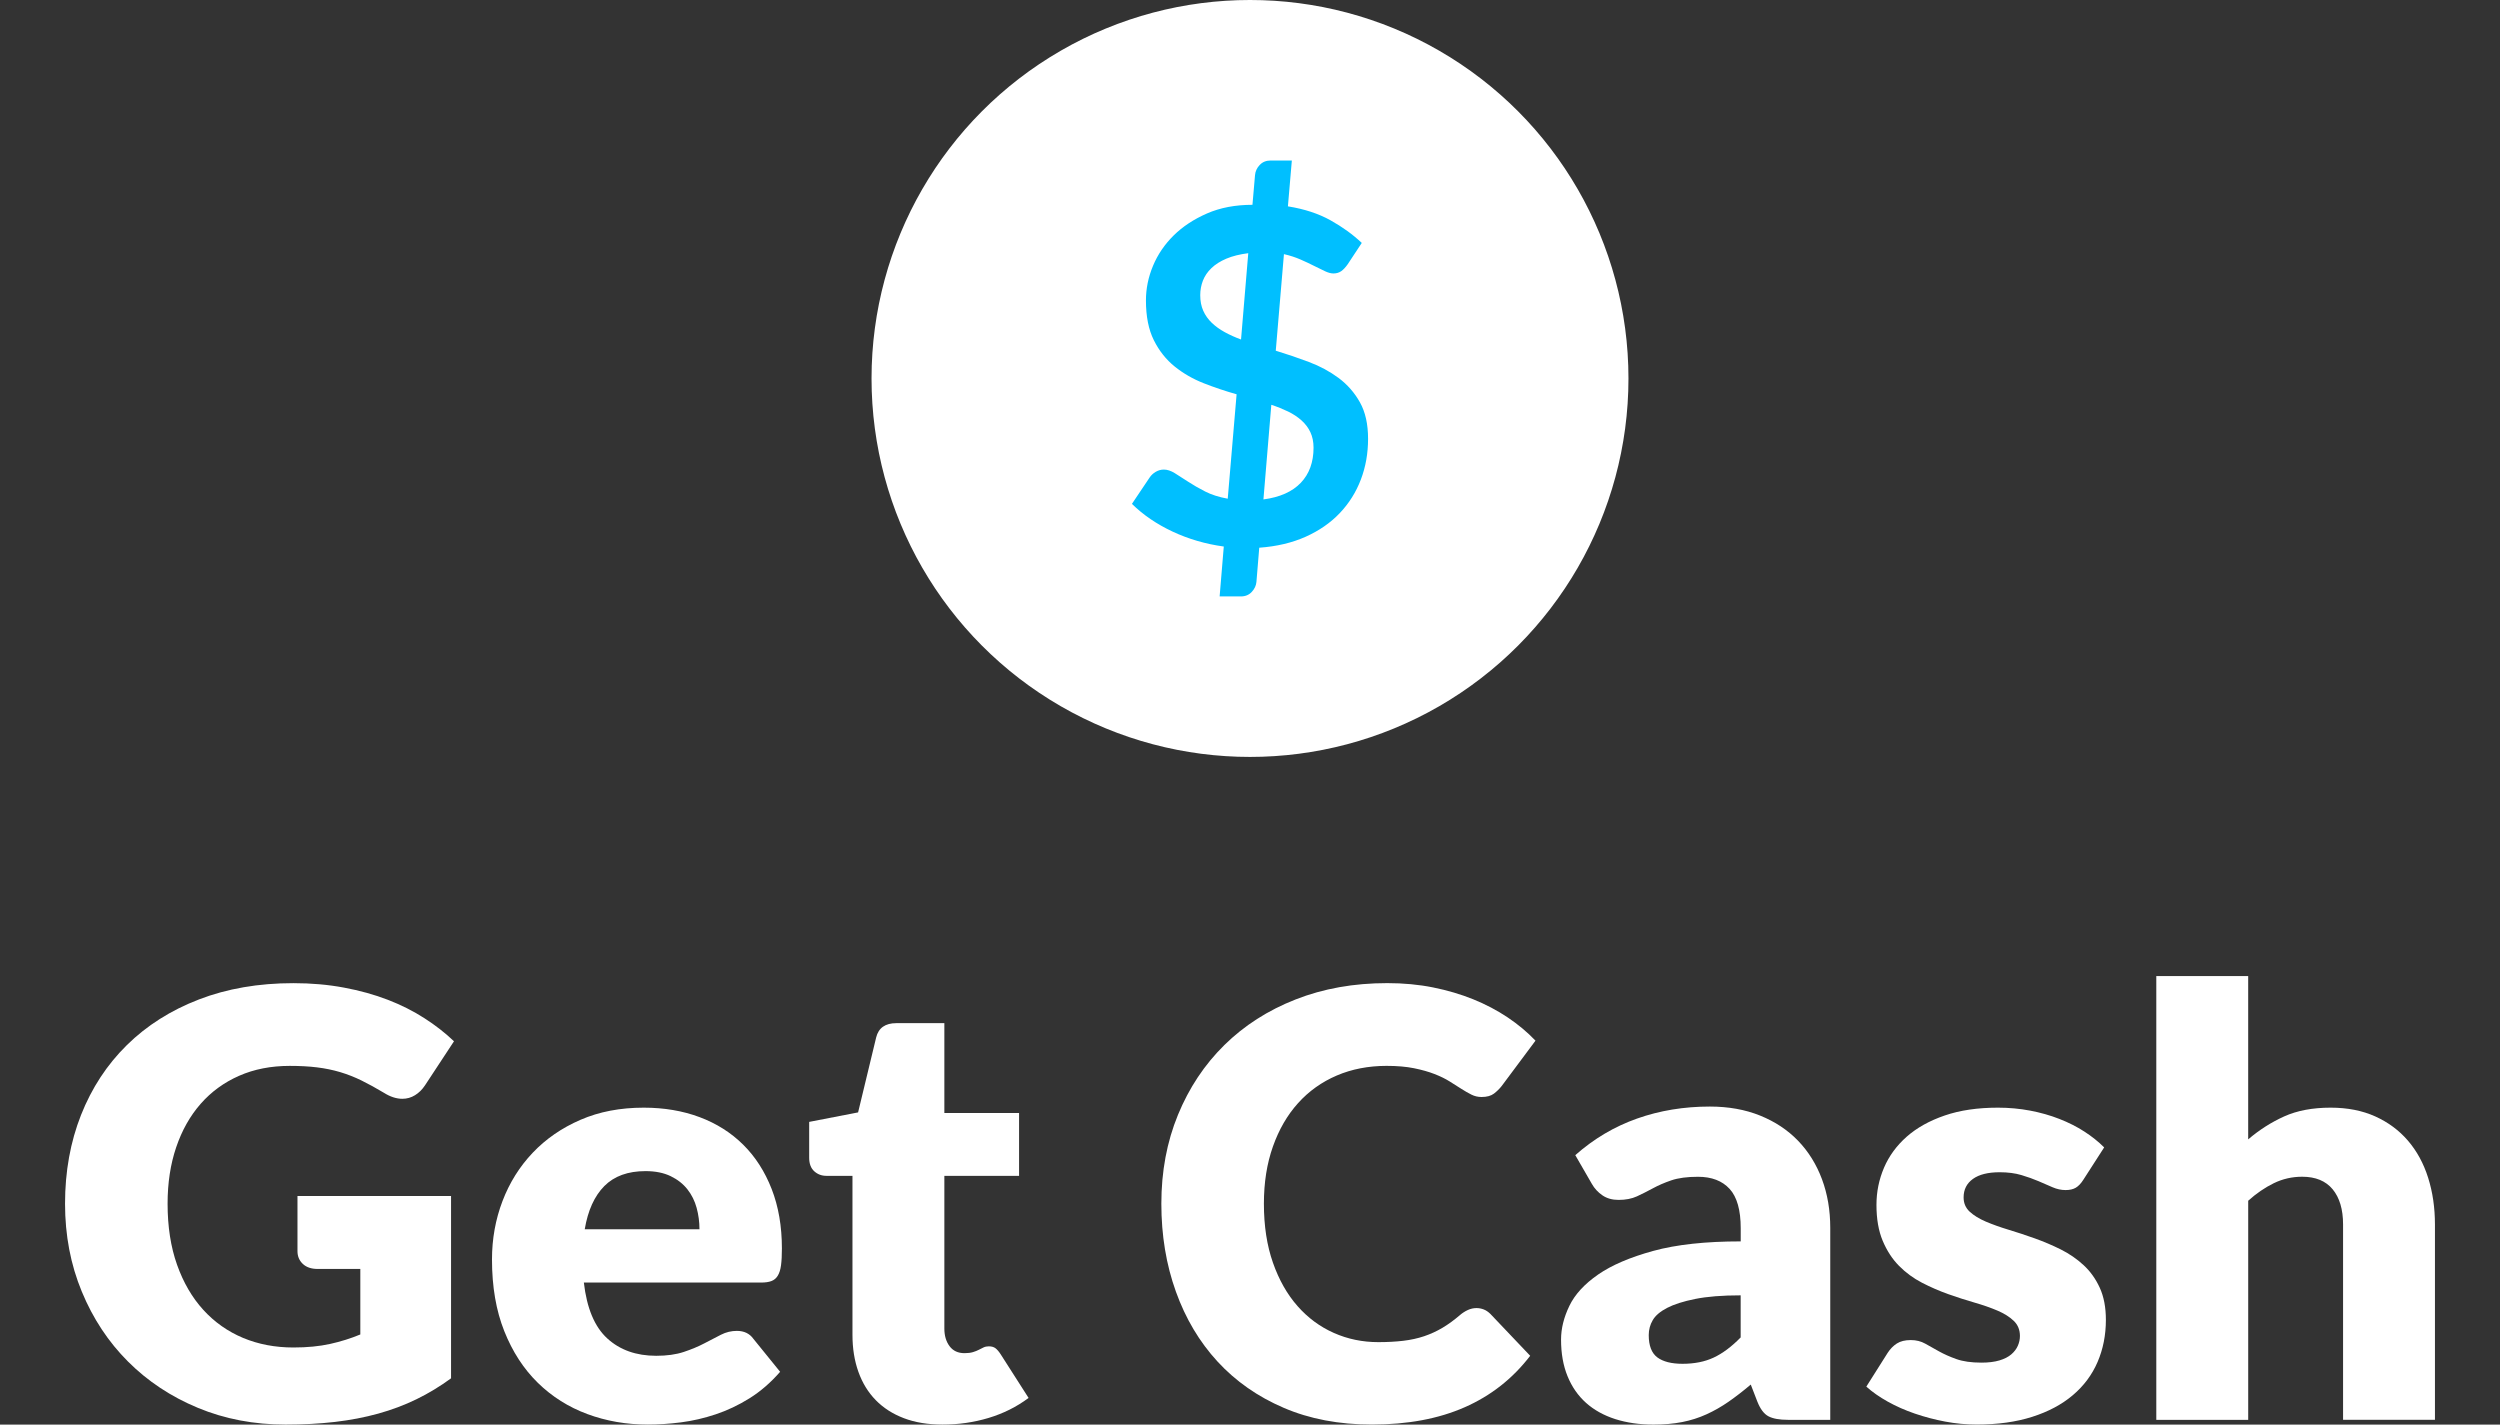 <?xml version="1.0" encoding="utf-8"?>
<!-- Generator: Adobe Illustrator 17.0.0, SVG Export Plug-In . SVG Version: 6.00 Build 0)  -->
<!DOCTYPE svg PUBLIC "-//W3C//DTD SVG 1.1//EN" "http://www.w3.org/Graphics/SVG/1.1/DTD/svg11.dtd">
<svg version="1.1" id="Layer_1" xmlns="http://www.w3.org/2000/svg" xmlns:xlink="http://www.w3.org/1999/xlink" x="0px" y="0px"
	 width="126.65px" height="72.169px" viewBox="0 0 126.65 72.169" enable-background="new 0 0 126.65 72.169" xml:space="preserve">
<rect x="0" y="0" width="126.65" height="72.169" fill="#333333" stroke="none"/>
<g>
	<circle fill="#FFFFFF" cx="63.325" cy="19.173" r="19.173"/>
	<g enable-background="new    ">
		<path fill="#00BFFF" d="M61.997,27.687c-0.921-0.126-1.785-0.378-2.592-0.756c-0.807-0.378-1.494-0.846-2.061-1.405l0.897-1.336
			c0.079-0.118,0.183-0.214,0.312-0.29c0.13-0.075,0.266-0.112,0.408-0.112c0.173,0,0.358,0.061,0.555,0.183
			s0.421,0.266,0.673,0.431c0.252,0.165,0.539,0.331,0.862,0.496c0.323,0.165,0.705,0.287,1.146,0.366l0.449-5.29
			c-0.559-0.158-1.112-0.343-1.659-0.557s-1.039-0.496-1.476-0.848c-0.437-0.352-0.789-0.796-1.057-1.333s-0.401-1.208-0.401-2.014
			c0-0.601,0.12-1.187,0.36-1.76s0.588-1.084,1.045-1.535s1.02-0.821,1.689-1.114c0.669-0.292,1.437-0.438,2.302-0.438l0.13-1.504
			c0.016-0.19,0.094-0.362,0.236-0.513c0.143-0.151,0.326-0.227,0.555-0.227h1.074l-0.199,2.322c0.834,0.134,1.555,0.37,2.16,0.708
			s1.133,0.72,1.582,1.145l-0.709,1.075c-0.109,0.158-0.221,0.276-0.33,0.354s-0.244,0.118-0.4,0.118
			c-0.119,0-0.26-0.037-0.42-0.112c-0.162-0.075-0.348-0.166-0.555-0.271c-0.209-0.106-0.439-0.215-0.691-0.325
			c-0.252-0.11-0.531-0.201-0.838-0.271l-0.414,4.892c0.566,0.173,1.129,0.364,1.684,0.573s1.055,0.479,1.5,0.809
			c0.443,0.331,0.805,0.742,1.08,1.234c0.275,0.492,0.412,1.108,0.412,1.848c0,0.732-0.121,1.419-0.365,2.061
			s-0.6,1.208-1.068,1.701s-1.045,0.892-1.73,1.199s-1.469,0.492-2.35,0.555l-0.143,1.736c-0.016,0.181-0.094,0.349-0.235,0.502
			c-0.142,0.154-0.327,0.23-0.555,0.23h-1.074L61.997,27.687z M60.804,14.954c0,0.299,0.051,0.563,0.154,0.792
			c0.102,0.228,0.246,0.431,0.431,0.608s0.403,0.335,0.656,0.473c0.251,0.138,0.527,0.262,0.826,0.372l0.366-4.372
			c-0.433,0.055-0.803,0.147-1.11,0.277c-0.307,0.13-0.559,0.29-0.756,0.479c-0.197,0.189-0.34,0.4-0.431,0.632
			C60.85,14.448,60.804,14.695,60.804,14.954z M66.544,22.68c0-0.299-0.055-0.561-0.16-0.785c-0.105-0.225-0.256-0.423-0.449-0.597
			c-0.193-0.173-0.418-0.322-0.678-0.449c-0.26-0.125-0.543-0.24-0.852-0.342l-0.4,4.794c0.834-0.11,1.465-0.392,1.895-0.844
			S66.544,23.412,66.544,22.68z"/>
	</g>
</g>
<g>
	<path fill="#FFFFFF" d="M14.86,68.264c0.701,0,1.322-0.06,1.862-0.18s1.051-0.28,1.532-0.48v-3.319h-2.163
		c-0.32,0-0.571-0.085-0.751-0.256c-0.18-0.17-0.27-0.385-0.27-0.646v-2.794h7.78v9.237c-0.561,0.41-1.144,0.764-1.75,1.059
		c-0.606,0.296-1.251,0.538-1.938,0.729c-0.686,0.19-1.417,0.33-2.192,0.421c-0.776,0.09-1.61,0.135-2.501,0.135
		c-1.602,0-3.084-0.282-4.446-0.849c-1.362-0.565-2.541-1.347-3.537-2.343C5.49,67.982,4.709,66.8,4.144,65.433
		c-0.566-1.366-0.849-2.851-0.849-4.453c0-1.632,0.271-3.131,0.811-4.498c0.541-1.366,1.314-2.546,2.321-3.537
		c1.006-0.991,2.223-1.762,3.649-2.312s3.021-0.826,4.784-0.826c0.911,0,1.767,0.075,2.568,0.226
		c0.801,0.149,1.54,0.355,2.215,0.615c0.676,0.261,1.294,0.571,1.854,0.932c0.561,0.36,1.062,0.751,1.502,1.171l-1.472,2.238
		c-0.14,0.21-0.308,0.375-0.503,0.495c-0.195,0.12-0.408,0.181-0.639,0.181c-0.3,0-0.611-0.1-0.931-0.301
		c-0.4-0.24-0.778-0.447-1.134-0.623c-0.355-0.175-0.719-0.317-1.089-0.428c-0.371-0.11-0.761-0.19-1.171-0.24
		c-0.411-0.051-0.871-0.075-1.382-0.075c-0.952,0-1.808,0.168-2.568,0.503c-0.761,0.336-1.41,0.809-1.945,1.419
		c-0.536,0.611-0.949,1.345-1.239,2.2c-0.291,0.856-0.436,1.811-0.436,2.861c0,1.162,0.16,2.193,0.48,3.094
		c0.32,0.901,0.764,1.663,1.329,2.283c0.566,0.621,1.237,1.094,2.013,1.42C13.09,68.102,13.938,68.264,14.86,68.264z"/>
	<path fill="#FFFFFF" d="M32.612,56.114c1.031,0,1.975,0.16,2.831,0.48c0.856,0.321,1.592,0.786,2.208,1.397
		c0.616,0.61,1.096,1.359,1.442,2.245c0.345,0.886,0.518,1.89,0.518,3.012c0,0.351-0.015,0.636-0.045,0.855
		c-0.03,0.221-0.085,0.396-0.166,0.526c-0.08,0.13-0.188,0.22-0.323,0.27c-0.135,0.051-0.308,0.075-0.518,0.075h-8.981
		c0.15,1.302,0.545,2.245,1.187,2.831c0.641,0.586,1.467,0.879,2.478,0.879c0.541,0,1.006-0.065,1.397-0.195
		c0.39-0.13,0.738-0.275,1.043-0.436c0.306-0.16,0.586-0.306,0.841-0.436s0.523-0.195,0.804-0.195c0.37,0,0.65,0.136,0.841,0.405
		l1.352,1.668c-0.48,0.551-0.999,0.998-1.554,1.344s-1.126,0.616-1.712,0.811c-0.585,0.195-1.171,0.331-1.757,0.406
		c-0.585,0.075-1.144,0.112-1.674,0.112c-1.092,0-2.115-0.178-3.071-0.533c-0.957-0.355-1.792-0.884-2.508-1.584
		c-0.716-0.701-1.282-1.572-1.697-2.613c-0.416-1.042-0.624-2.253-0.624-3.635c0-1.042,0.178-2.028,0.533-2.959
		c0.355-0.932,0.866-1.747,1.532-2.448c0.666-0.701,1.472-1.257,2.418-1.667S31.42,56.114,32.612,56.114z M32.702,59.329
		c-0.892,0-1.587,0.253-2.088,0.758c-0.5,0.506-0.831,1.234-0.991,2.186h5.812c0-0.37-0.048-0.73-0.143-1.081
		c-0.095-0.351-0.25-0.664-0.466-0.939s-0.498-0.498-0.849-0.668S33.203,59.329,32.702,59.329z"/>
	<path fill="#FFFFFF" d="M47.751,72.169c-0.741,0-1.394-0.107-1.96-0.323c-0.565-0.215-1.042-0.521-1.427-0.916
		s-0.678-0.873-0.878-1.434c-0.201-0.562-0.3-1.187-0.3-1.878v-8.05h-1.322c-0.24,0-0.446-0.078-0.616-0.233
		c-0.17-0.155-0.255-0.383-0.255-0.684v-1.816l2.478-0.481l0.916-3.8c0.12-0.48,0.46-0.721,1.021-0.721h2.433v4.551h3.785v3.185
		h-3.785v7.734c0,0.36,0.087,0.658,0.263,0.894s0.428,0.354,0.759,0.354c0.17,0,0.312-0.018,0.428-0.053s0.215-0.075,0.3-0.12
		s0.166-0.085,0.241-0.12c0.075-0.035,0.163-0.053,0.263-0.053c0.14,0,0.253,0.032,0.338,0.098s0.173,0.168,0.263,0.308l1.412,2.208
		c-0.601,0.45-1.277,0.788-2.028,1.014S48.552,72.169,47.751,72.169z"/>
	<path fill="#FFFFFF" d="M74.8,66.267c0.12,0,0.24,0.022,0.36,0.067s0.235,0.123,0.346,0.232l2.013,2.118
		c-0.881,1.151-1.985,2.021-3.312,2.605c-1.327,0.586-2.896,0.879-4.709,0.879c-1.662,0-3.151-0.282-4.468-0.849
		c-1.317-0.565-2.433-1.347-3.35-2.343c-0.916-0.996-1.62-2.178-2.11-3.545c-0.491-1.366-0.736-2.851-0.736-4.453
		c0-1.632,0.28-3.131,0.841-4.498c0.561-1.366,1.344-2.546,2.351-3.537s2.21-1.762,3.612-2.312c1.401-0.551,2.948-0.826,4.641-0.826
		c0.821,0,1.595,0.072,2.32,0.218s1.404,0.346,2.035,0.601c0.631,0.256,1.211,0.561,1.742,0.916c0.53,0.355,1.001,0.749,1.412,1.18
		l-1.713,2.298c-0.11,0.14-0.24,0.268-0.39,0.383c-0.15,0.115-0.361,0.173-0.631,0.173c-0.181,0-0.351-0.04-0.511-0.12
		s-0.331-0.178-0.511-0.293c-0.181-0.115-0.378-0.24-0.594-0.376c-0.215-0.135-0.471-0.26-0.766-0.375
		c-0.296-0.115-0.641-0.213-1.036-0.293s-0.859-0.12-1.39-0.12c-0.921,0-1.763,0.163-2.523,0.488s-1.414,0.791-1.96,1.396
		s-0.972,1.339-1.276,2.2c-0.306,0.861-0.458,1.827-0.458,2.898c0,1.122,0.152,2.118,0.458,2.989c0.305,0.871,0.721,1.604,1.247,2.2
		c0.525,0.596,1.139,1.049,1.84,1.359c0.7,0.311,1.451,0.466,2.253,0.466c0.46,0,0.881-0.023,1.261-0.068
		c0.381-0.045,0.733-0.122,1.06-0.232c0.325-0.11,0.636-0.253,0.931-0.428c0.296-0.176,0.594-0.394,0.894-0.653
		c0.12-0.101,0.25-0.183,0.391-0.248S74.649,66.267,74.8,66.267z"/>
	<path fill="#FFFFFF" d="M90.585,71.929c-0.44,0-0.773-0.061-0.998-0.181c-0.226-0.12-0.413-0.37-0.563-0.751l-0.33-0.855
		c-0.391,0.33-0.767,0.621-1.127,0.871s-0.733,0.463-1.119,0.638c-0.386,0.176-0.796,0.306-1.231,0.391s-0.919,0.128-1.449,0.128
		c-0.711,0-1.356-0.093-1.938-0.278c-0.581-0.187-1.074-0.46-1.479-0.821c-0.405-0.362-0.719-0.812-0.938-1.349
		c-0.221-0.538-0.33-1.158-0.33-1.861c0-0.552,0.14-1.12,0.42-1.702c0.28-0.583,0.767-1.112,1.457-1.59s1.622-0.876,2.794-1.198
		c1.171-0.321,2.647-0.482,4.431-0.482v-0.666c0-0.92-0.188-1.585-0.563-1.994c-0.376-0.409-0.909-0.613-1.6-0.613
		c-0.551,0-1.001,0.06-1.352,0.18s-0.664,0.256-0.938,0.406c-0.276,0.149-0.544,0.285-0.804,0.405
		c-0.261,0.12-0.571,0.18-0.932,0.18c-0.32,0-0.593-0.077-0.818-0.232s-0.403-0.348-0.533-0.578l-0.841-1.457
		c0.94-0.831,1.984-1.449,3.131-1.854c1.146-0.406,2.376-0.608,3.688-0.608c0.941,0,1.79,0.152,2.546,0.458s1.396,0.73,1.923,1.276
		c0.525,0.546,0.928,1.194,1.209,1.945c0.28,0.751,0.42,1.572,0.42,2.463v9.732H90.585z M85.238,69.09
		c0.601,0,1.127-0.104,1.577-0.315c0.45-0.21,0.906-0.55,1.367-1.021v-2.132c-0.932,0-1.697,0.061-2.298,0.182
		c-0.602,0.121-1.077,0.272-1.428,0.454c-0.351,0.183-0.593,0.389-0.728,0.621c-0.136,0.232-0.203,0.485-0.203,0.758
		c0,0.535,0.145,0.911,0.436,1.129C84.252,68.982,84.678,69.09,85.238,69.09z"/>
	<path fill="#FFFFFF" d="M105.544,59.764c-0.12,0.189-0.248,0.325-0.383,0.405s-0.308,0.12-0.519,0.12
		c-0.22,0-0.44-0.048-0.66-0.143c-0.221-0.096-0.458-0.198-0.714-0.309c-0.255-0.109-0.543-0.212-0.863-0.308
		c-0.32-0.095-0.687-0.143-1.097-0.143c-0.591,0-1.044,0.112-1.359,0.338s-0.473,0.538-0.473,0.938c0,0.291,0.103,0.531,0.308,0.722
		c0.205,0.189,0.479,0.357,0.818,0.503c0.341,0.145,0.727,0.283,1.157,0.413c0.43,0.13,0.871,0.275,1.321,0.436
		s0.891,0.348,1.321,0.562c0.431,0.216,0.816,0.481,1.157,0.797c0.34,0.315,0.613,0.698,0.818,1.148s0.308,0.991,0.308,1.622
		c0,0.771-0.141,1.482-0.421,2.133c-0.28,0.651-0.698,1.212-1.254,1.682c-0.556,0.472-1.241,0.837-2.058,1.097
		c-0.816,0.261-1.755,0.391-2.815,0.391c-0.531,0-1.062-0.05-1.593-0.15c-0.53-0.1-1.044-0.235-1.539-0.405
		c-0.496-0.17-0.954-0.373-1.374-0.608c-0.421-0.235-0.781-0.488-1.082-0.759l1.082-1.712c0.13-0.2,0.285-0.357,0.465-0.473
		c0.181-0.115,0.416-0.173,0.706-0.173c0.271,0,0.514,0.06,0.729,0.18c0.216,0.12,0.448,0.251,0.698,0.391
		c0.251,0.141,0.543,0.271,0.879,0.391c0.335,0.12,0.759,0.181,1.27,0.181c0.36,0,0.665-0.038,0.916-0.113
		c0.25-0.075,0.45-0.178,0.601-0.308s0.26-0.275,0.33-0.436s0.105-0.325,0.105-0.495c0-0.311-0.105-0.566-0.315-0.767
		s-0.485-0.373-0.826-0.518c-0.341-0.146-0.729-0.28-1.164-0.406c-0.436-0.125-0.878-0.268-1.329-0.428
		c-0.45-0.16-0.894-0.353-1.329-0.578s-0.823-0.511-1.164-0.856c-0.341-0.345-0.615-0.768-0.826-1.269
		c-0.21-0.501-0.315-1.106-0.315-1.817c0-0.661,0.128-1.289,0.383-1.885c0.256-0.596,0.639-1.119,1.149-1.57
		c0.511-0.45,1.151-0.808,1.923-1.073c0.771-0.266,1.672-0.398,2.703-0.398c0.561,0,1.104,0.051,1.63,0.15
		c0.525,0.101,1.019,0.24,1.479,0.421c0.461,0.18,0.882,0.393,1.262,0.638c0.381,0.246,0.716,0.514,1.007,0.804L105.544,59.764z"/>
	<path fill="#FFFFFF" d="M109.238,71.929V49.446h4.655v8.275c0.561-0.48,1.169-0.868,1.825-1.164
		c0.655-0.295,1.439-0.443,2.351-0.443c0.851,0,1.604,0.148,2.26,0.443c0.656,0.296,1.209,0.706,1.66,1.231
		c0.45,0.525,0.791,1.151,1.021,1.878c0.229,0.726,0.345,1.514,0.345,2.365v9.897H118.7v-9.897c0-0.761-0.176-1.354-0.526-1.78
		c-0.351-0.425-0.866-0.638-1.547-0.638c-0.511,0-0.991,0.11-1.441,0.33c-0.451,0.221-0.881,0.516-1.292,0.886v11.1H109.238z"/>
</g>
</svg>
